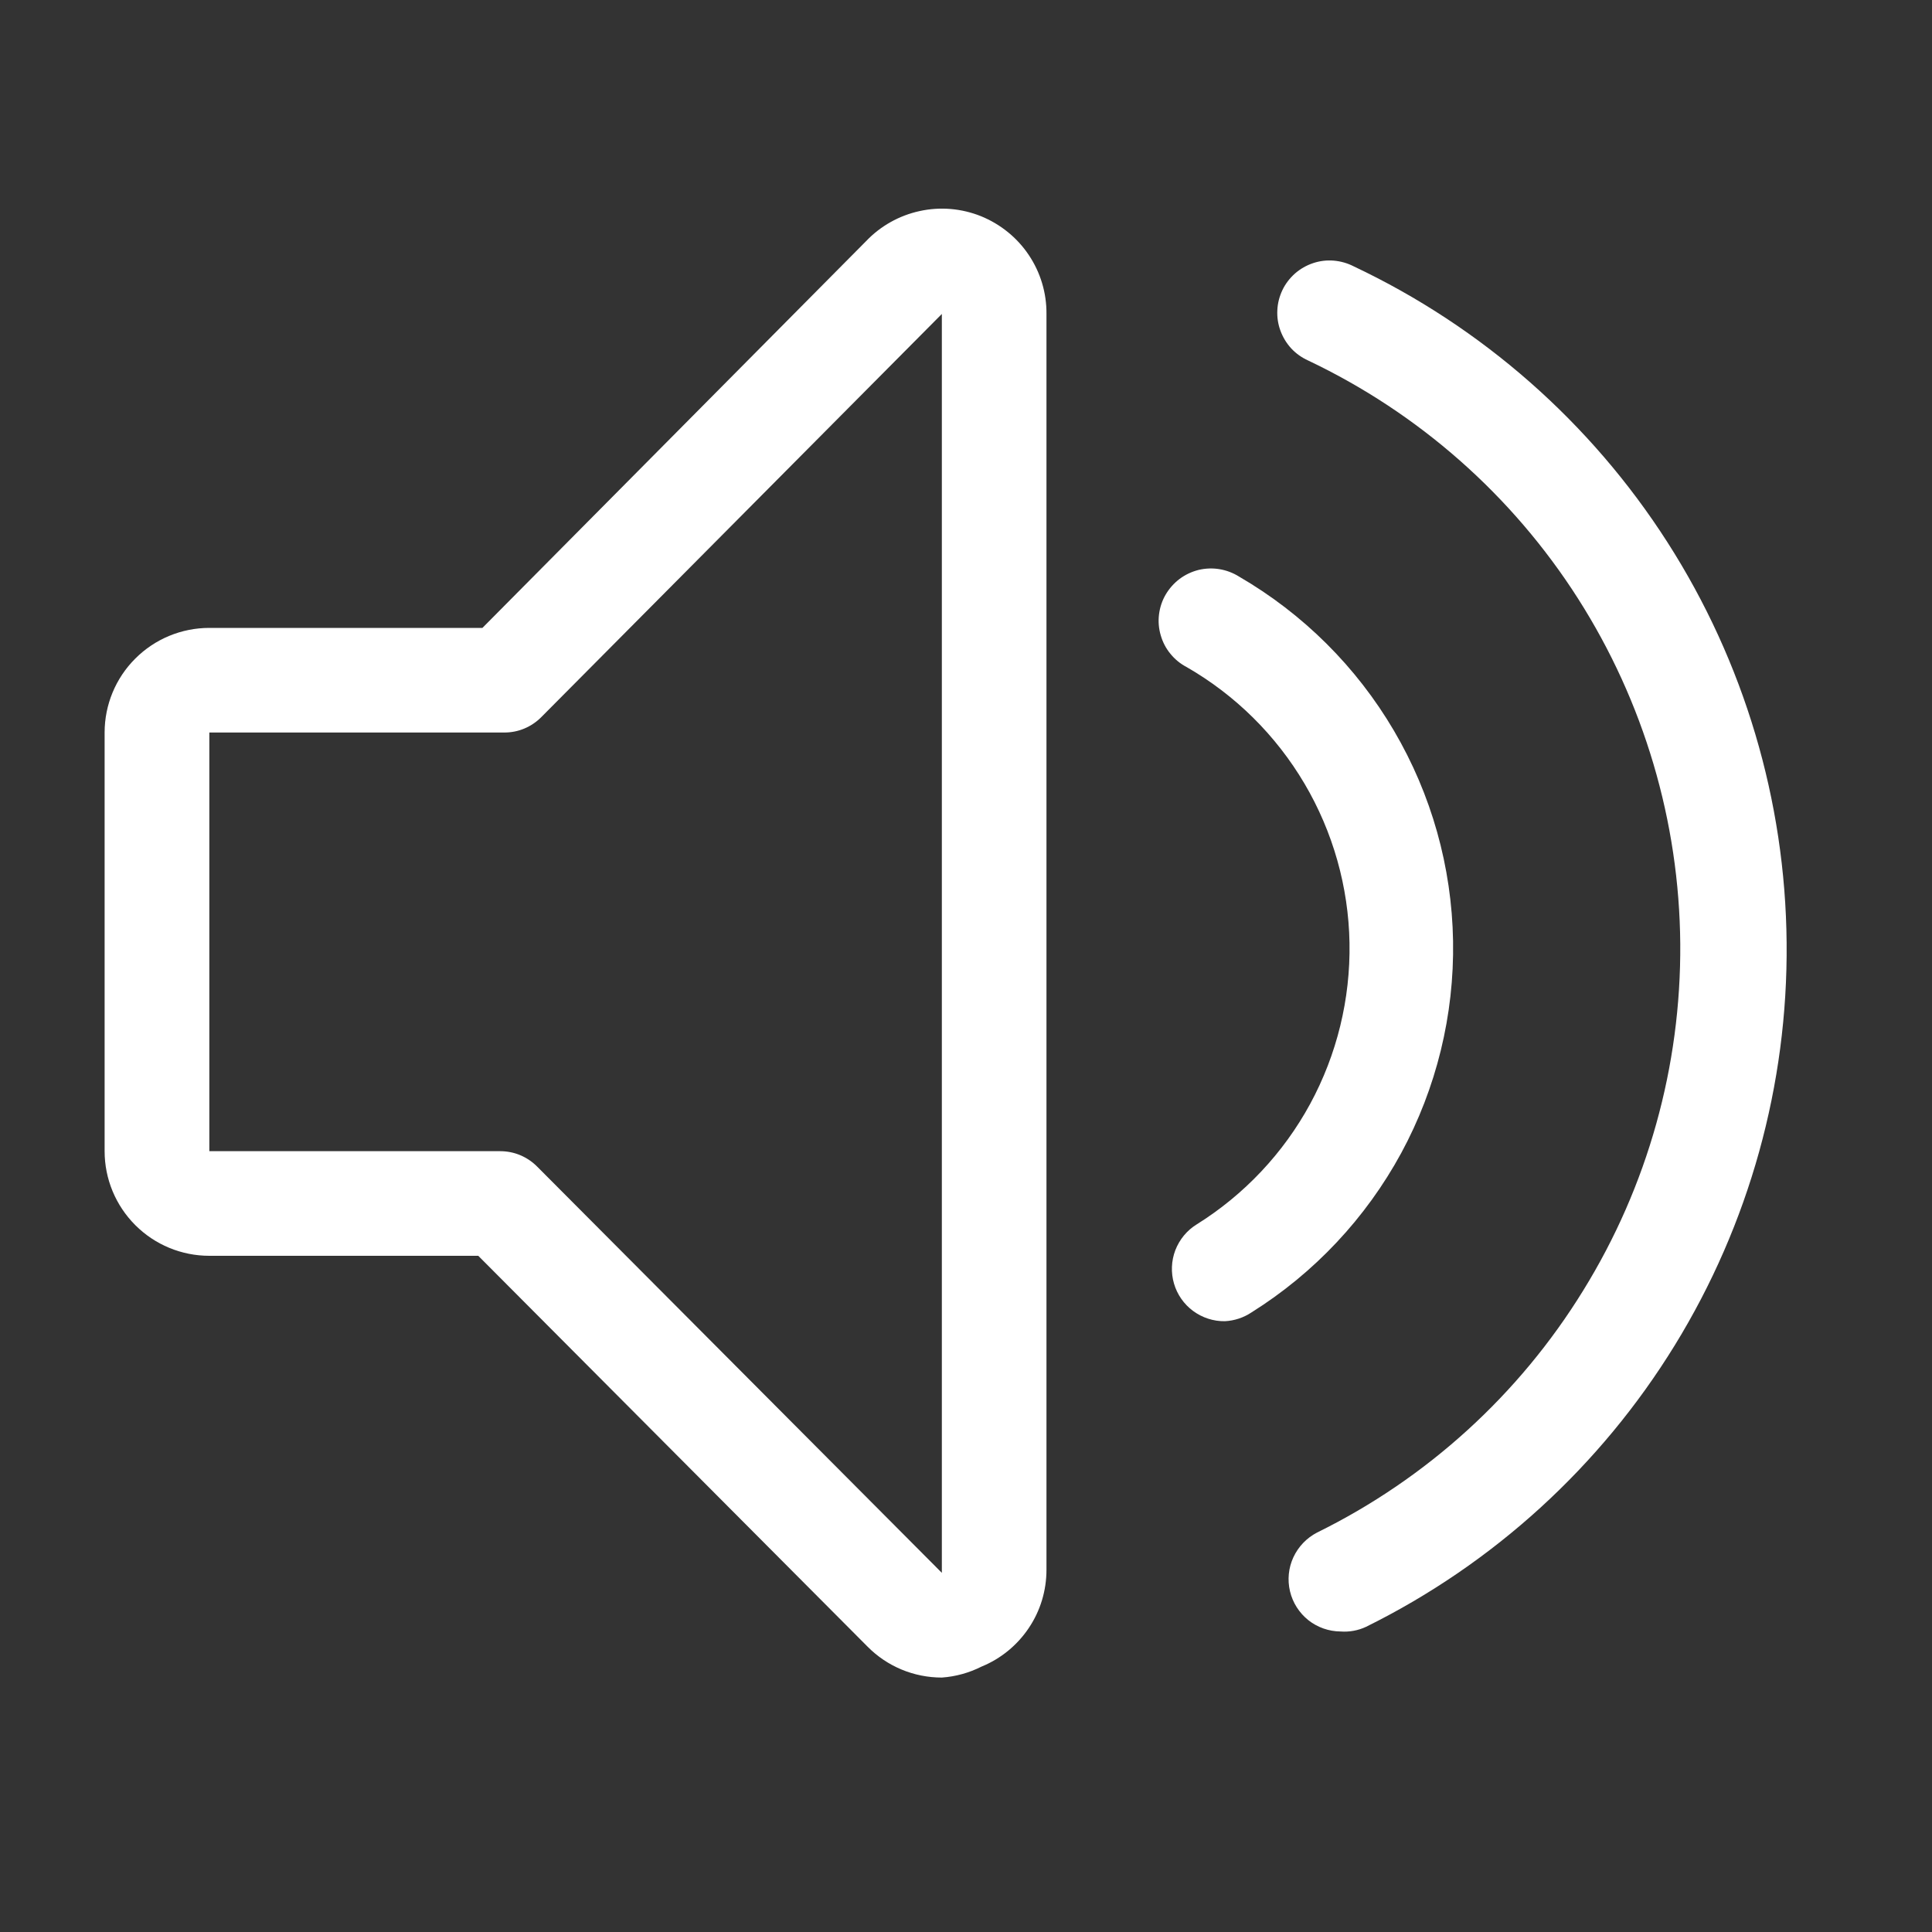 <svg width="20" height="20" viewBox="0 0 20 20" fill="none" xmlns="http://www.w3.org/2000/svg">
<rect x="0" y="0" width="20" height="20" fill="#333333" stroke="none"/>
<g clip-path="url(#clip0_123_2)">
<path d="M12.68 13.677C12.562 13.679 12.446 13.641 12.351 13.571C12.256 13.501 12.186 13.401 12.153 13.287C12.12 13.174 12.125 13.052 12.167 12.942C12.21 12.831 12.287 12.737 12.388 12.675C12.881 12.367 13.286 11.937 13.563 11.427C13.84 10.916 13.98 10.342 13.97 9.761C13.96 9.181 13.799 8.612 13.504 8.112C13.208 7.611 12.789 7.196 12.285 6.906C12.22 6.872 12.163 6.826 12.117 6.769C12.07 6.713 12.036 6.647 12.016 6.577C11.995 6.507 11.989 6.433 11.998 6.361C12.007 6.288 12.03 6.218 12.067 6.155C12.104 6.092 12.153 6.037 12.211 5.993C12.27 5.949 12.336 5.918 12.407 5.9C12.478 5.883 12.552 5.88 12.624 5.892C12.696 5.904 12.765 5.93 12.827 5.969C13.49 6.354 14.042 6.903 14.43 7.564C14.818 8.224 15.029 8.974 15.042 9.74C15.055 10.507 14.87 11.263 14.505 11.937C14.139 12.61 13.606 13.178 12.957 13.585C12.875 13.64 12.779 13.672 12.68 13.677V13.677Z" fill="white"/>
<path d="M13.877 16.889C13.756 16.888 13.639 16.847 13.544 16.772C13.449 16.696 13.382 16.591 13.354 16.473C13.326 16.355 13.338 16.231 13.389 16.121C13.44 16.011 13.526 15.921 13.634 15.865C14.77 15.306 15.726 14.437 16.39 13.358C17.056 12.28 17.403 11.037 17.394 9.77C17.384 8.503 17.017 7.265 16.336 6.197C15.655 5.129 14.686 4.275 13.542 3.732C13.476 3.702 13.416 3.66 13.367 3.607C13.318 3.554 13.28 3.491 13.255 3.423C13.23 3.355 13.219 3.283 13.223 3.211C13.226 3.138 13.245 3.067 13.276 3.002C13.307 2.937 13.352 2.879 13.406 2.831C13.461 2.783 13.524 2.747 13.593 2.724C13.661 2.701 13.734 2.692 13.806 2.698C13.878 2.704 13.949 2.724 14.013 2.757C15.342 3.385 16.468 4.375 17.261 5.613C18.054 6.851 18.482 8.288 18.495 9.758C18.509 11.228 18.108 12.672 17.338 13.925C16.568 15.178 15.461 16.188 14.143 16.84C14.06 16.879 13.969 16.896 13.877 16.889V16.889Z" fill="white"/>
<path d="M9.75 17.366C9.607 17.366 9.465 17.338 9.333 17.283C9.201 17.228 9.082 17.148 8.981 17.046L4.951 13H2.167C1.879 13 1.604 12.886 1.401 12.683C1.197 12.479 1.083 12.204 1.083 11.917V7.583C1.083 7.296 1.197 7.02 1.401 6.817C1.604 6.614 1.879 6.5 2.167 6.5H4.994L8.965 2.497C9.114 2.34 9.308 2.231 9.52 2.185C9.732 2.138 9.953 2.157 10.155 2.238C10.356 2.32 10.529 2.459 10.65 2.64C10.771 2.82 10.835 3.033 10.833 3.25V16.25C10.833 16.465 10.77 16.675 10.65 16.853C10.53 17.032 10.36 17.171 10.162 17.252C10.033 17.317 9.893 17.356 9.75 17.366ZM2.167 7.583V11.917H5.178C5.25 11.917 5.321 11.931 5.387 11.959C5.453 11.987 5.513 12.028 5.563 12.079L9.75 16.282V3.25L5.606 7.421C5.556 7.472 5.496 7.513 5.43 7.541C5.364 7.569 5.293 7.583 5.222 7.583H2.167Z" fill="white"/>
</g>
<defs>
<clipPath id="clip0_123_2">
<rect width="19.5" height="19.5" fill="white"/>
</clipPath>
</defs>
</svg>
